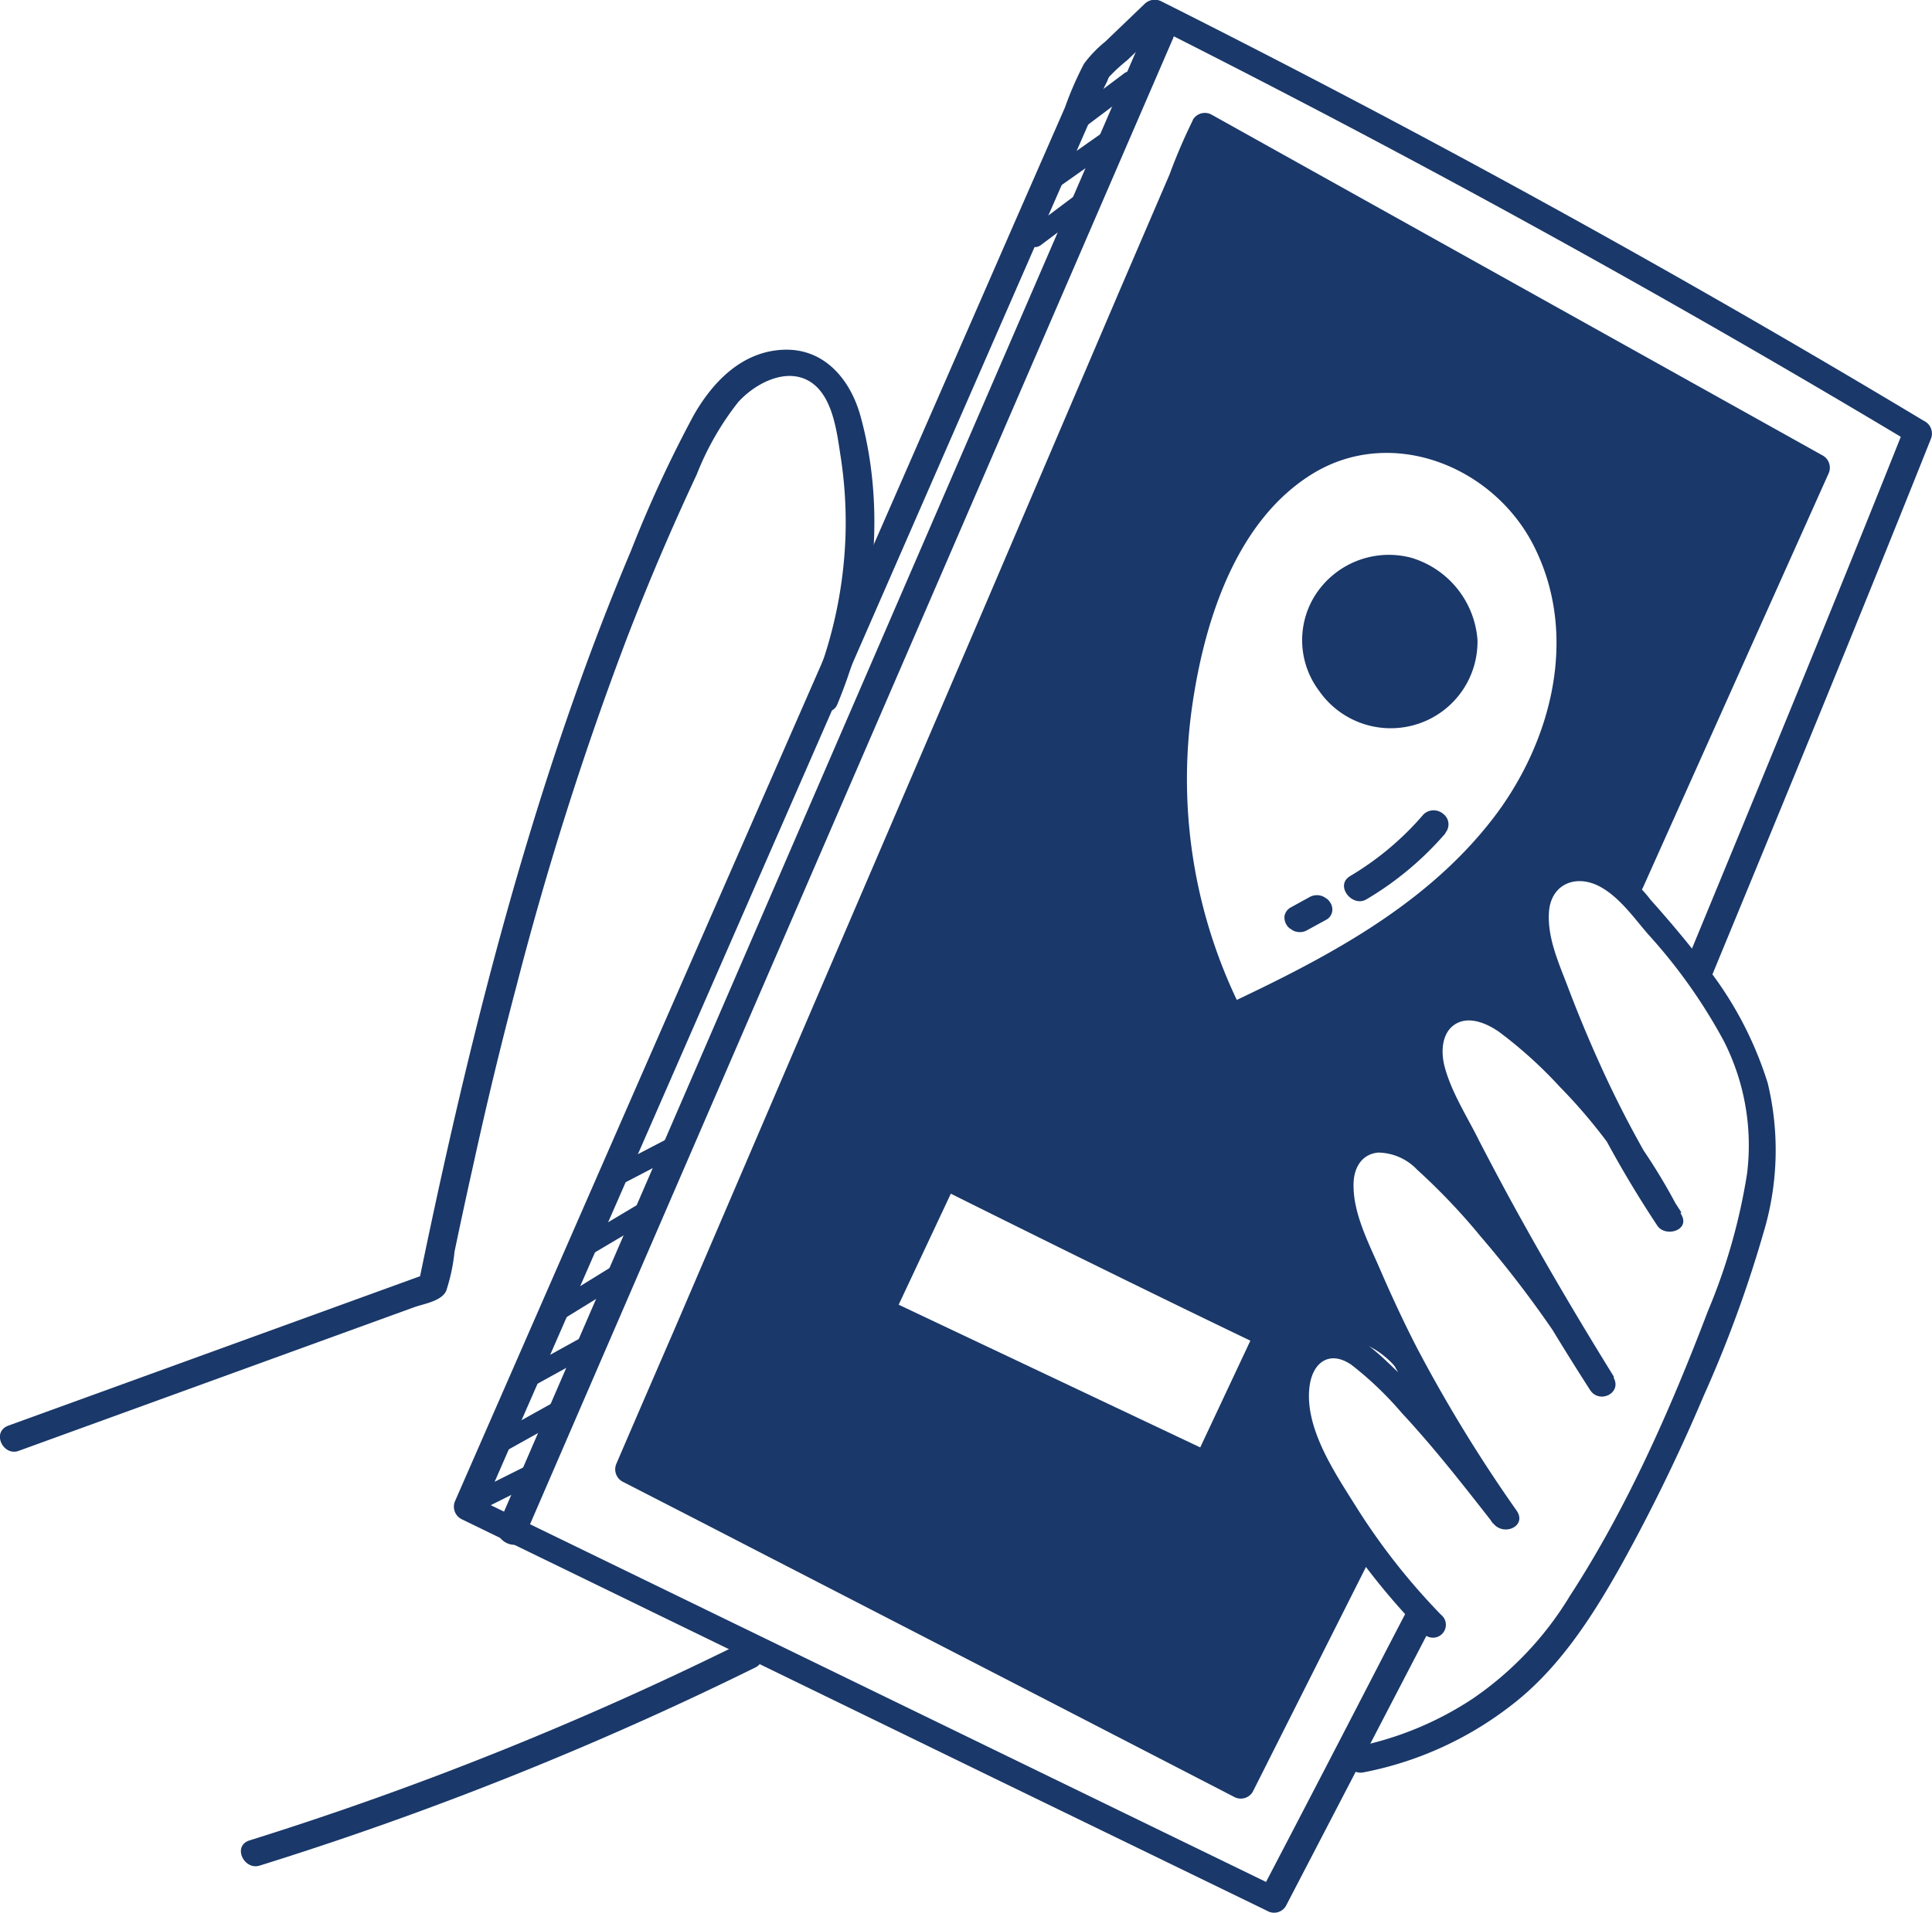 <svg xmlns="http://www.w3.org/2000/svg" viewBox="0 0 166.33 164.71"><defs><style>.cls-1{fill:#1a3869;}</style></defs><title>hand</title><g id="图层_2" data-name="图层 2"><g id="图层_9" data-name="图层 9"><path class="cls-1" d="M-340,848.88-391.3,964l53.67,26.67q5.38-10,10.76-20A31.1,31.1,0,0,1-332.4,959a6,6,0,0,1,.25-4.44c1.2-2,4.21-2.13,6.18-.92s3.18,3.33,4.29,5.36l-6-15c-1-2.39-1.79-5.44,0-7.25,1.37-1.36,3.69-1.24,5.37-.29a14.73,14.73,0,0,1,4,4.07,11.23,11.23,0,0,0,4.27,3.78L-319.89,932c-1.09-2.29-2.08-5.28-.33-7.11s5.23-.76,7.11,1.15,3.23,4.47,5.62,5.68a16.15,16.15,0,0,0-2-6.35,22.06,22.06,0,0,1-2.39-6.24,6.71,6.71,0,0,1,1.86-6.15c1.71-1.45,4.72-1.33,6,.2a311.3,311.3,0,0,0,15.72-36Zm-23.44,89.42,28.6,13.62a69.69,69.69,0,0,0-5.63,11.1L-368,949.34Zm27.34-58.38c3.63-3.77,9-6.06,14.16-5,5.63,1.11,10,6,11.73,11.46,2.69,8.42-.16,17.95-5.85,24.7s-13.87,11-22.31,13.58a45.31,45.31,0,0,1-4.46-30.76C-341.77,888.73-339.74,883.68-336.12,879.92Zm8.5,7.28a6.58,6.58,0,0,0-2.34,7A6.46,6.46,0,0,0-327.3,898a5.84,5.84,0,0,0,6,0,6.23,6.23,0,0,0,2.95-5.27,6.69,6.69,0,0,0-2.82-5.38C-322.43,886.5-325.46,885.71-327.62,887.2Z" transform="translate(444.36 -837.42)"/><path class="cls-1" d="M-338.91,860.8l-6.89,15.69c-.5,1.14-2.22.26-1.72-.88l6.88-15.69c.5-1.14,2.23-.26,1.73.88Z" transform="translate(444.36 -837.42)"/><path class="cls-1" d="M-348.69,883.55l-1.41,3.11a1,1,0,0,1-1.3.43,1,1,0,0,1-.43-1.3l1.42-3.12a1,1,0,0,1,1.3-.43,1,1,0,0,1,.42,1.31Z" transform="translate(444.36 -837.42)"/><path class="cls-1" d="M-403.95,967.58a.86.86,0,0,0,.75,0l5-2.5a.83.83,0,0,0,.38-1.11.83.83,0,0,0-1.12-.37l-5,2.5a.82.82,0,0,0-.37,1.11A.81.81,0,0,0-403.95,967.58Z" transform="translate(444.36 -837.42)"/><path class="cls-1" d="M-402.11,962.66a.83.83,0,0,0,.78,0l6-3.35a.82.82,0,0,0,.32-1.13.82.82,0,0,0-1.13-.31l-6,3.34a.84.84,0,0,0-.32,1.13A1,1,0,0,0-402.11,962.66Z" transform="translate(444.36 -837.42)"/><path class="cls-1" d="M-399.47,956.91a.83.83,0,0,0,.78,0l5.75-3.17a.82.82,0,0,0,.33-1.12.83.83,0,0,0-1.13-.33l-5.75,3.17a.83.83,0,0,0-.33,1.13A.88.88,0,0,0-399.47,956.91Z" transform="translate(444.36 -837.42)"/><path class="cls-1" d="M-397.22,951.35a.81.81,0,0,0,.81,0l5.65-3.48a.83.83,0,0,0,.27-1.14.83.83,0,0,0-1.14-.27l-5.65,3.48a.83.83,0,0,0-.27,1.14A.73.73,0,0,0-397.22,951.35Z" transform="translate(444.36 -837.42)"/><path class="cls-1" d="M-394.32,945.49a.84.84,0,0,0,.8,0l5.76-3.41a.84.84,0,0,0,.29-1.14.84.84,0,0,0-1.14-.29l-5.75,3.42a.81.81,0,0,0-.29,1.13A.84.84,0,0,0-394.32,945.49Z" transform="translate(444.36 -837.42)"/><path class="cls-1" d="M-391.13,939.16a.82.82,0,0,0,.76,0l5.26-2.74a.83.83,0,0,0,.36-1.12.83.83,0,0,0-1.12-.35l-5.27,2.74a.84.84,0,0,0-.35,1.12A.76.76,0,0,0-391.13,939.16Z" transform="translate(444.36 -837.42)"/><path class="cls-1" d="M-352.21,848.71a.85.85,0,0,0,.88-.07l4.76-3.58a.83.83,0,0,0,.16-1.16.83.83,0,0,0-1.16-.17l-4.76,3.58a.83.83,0,0,0-.17,1.16A.73.73,0,0,0-352.21,848.71Z" transform="translate(444.36 -837.42)"/><path class="cls-1" d="M-353.93,853.49a.83.83,0,0,0,.86-.06l4.94-3.48a.84.84,0,0,0,.21-1.16.83.83,0,0,0-1.16-.2l-4.95,3.48a.84.84,0,0,0-.2,1.16A.93.93,0,0,0-353.93,853.49Z" transform="translate(444.36 -837.42)"/><path class="cls-1" d="M-355.64,858.61a.85.85,0,0,0,.87-.07l4-3a.83.83,0,0,0,.18-1.16.84.84,0,0,0-1.16-.17l-4,3a.83.83,0,0,0-.18,1.16A.86.86,0,0,0-355.64,858.61Z" transform="translate(444.36 -837.42)"/><path class="cls-1" d="M-327.8,987.88a28.34,28.34,0,0,0,10.21-4.17,28.66,28.66,0,0,0,8.39-8.87c4.93-7.59,8.68-16.12,11.89-24.55a50.8,50.8,0,0,0,3.36-11.82,19.82,19.82,0,0,0-2-11.4,46.32,46.32,0,0,0-6.53-9.21c-1.26-1.46-2.53-3.29-4.29-4.17-2.06-1-4.11-.05-4.24,2.33-.13,2.22.88,4.4,1.65,6.44.85,2.24,1.77,4.46,2.76,6.64a92.18,92.18,0,0,0,7,12.73l-2.12.85A46.69,46.69,0,0,0-310.08,931a37.66,37.66,0,0,0-5.22-4.72c-1-.7-2.55-1.41-3.75-.68s-1.27,2.39-.95,3.63c.58,2.25,2,4.42,3,6.46,1.2,2.31,2.42,4.61,3.69,6.88,2.52,4.54,5.17,9,7.91,13.43l-2,1.11a93.31,93.31,0,0,0-9.45-13.17,54.73,54.73,0,0,0-5.5-5.79,4.72,4.72,0,0,0-3.36-1.48c-1.52.15-2.15,1.46-2.12,2.87,0,2.46,1.34,5,2.28,7.18s2.09,4.67,3.27,6.94a127.06,127.06,0,0,0,8.48,13.83c.94,1.34-1.08,2.26-2,1.12-2.54-3.25-5.08-6.51-7.89-9.53a29.63,29.63,0,0,0-4.28-4.1c-1.86-1.32-3.38-.31-3.65,1.84-.45,3.57,2.2,7.46,4,10.33a56.15,56.15,0,0,0,7.31,9.31,1.11,1.11,0,1,1-1.54,1.58,58.41,58.41,0,0,1-9-11.86c-1.9-3.36-4.58-8-2.58-11.9a3.92,3.92,0,0,1,4.1-2.23c2.1.32,3.73,2,5.18,3.39a122.14,122.14,0,0,1,10.32,12.05l-2,1.12c-5.53-7.93-10.79-16.6-13.81-25.84-1.12-3.42-.87-8.33,3.82-8.35a8,8,0,0,1,5.35,2.51,70.82,70.82,0,0,1,5,5.26,93.54,93.54,0,0,1,10,13.81c.82,1.37-1.2,2.36-2,1.11a232.77,232.77,0,0,1-14.27-25.59c-1.48-3.22-1.37-8.1,3.14-8.44a7.71,7.71,0,0,1,5.17,1.95,48.42,48.42,0,0,1,5.15,4.77,50.36,50.36,0,0,1,8.72,12.31c.64,1.29-1.45,1.87-2.12.85a95.1,95.1,0,0,1-7-12.52c-1.05-2.25-2-4.55-2.91-6.87a27.6,27.6,0,0,1-1.94-6.25c-.24-1.85,0-3.91,1.49-5.2a5.16,5.16,0,0,1,4.78-.89,10.92,10.92,0,0,1,5,3.67c1.41,1.58,2.79,3.2,4.09,4.87a31.36,31.36,0,0,1,6,10.93,24.65,24.65,0,0,1-.39,12.95,105.83,105.83,0,0,1-5.14,14,153,153,0,0,1-7,14.39c-2.51,4.5-5.44,9.1-9.59,12.26a30,30,0,0,1-12.72,5.75c-1.37.24-2.42-1.91-.86-2.17Z" transform="translate(444.36 -837.42)"/><path class="cls-1" d="M-343.35,840.68q-21.78,50.37-43.58,100.73-6.15,14.22-12.31,28.45c-.56,1.31-2.78.19-2.22-1.13L-357.87,868q6.15-14.24,12.31-28.46c.56-1.31,2.78-.18,2.21,1.13Z" transform="translate(444.36 -837.42)"/><path class="cls-1" d="M-374.52,897a37.91,37.91,0,0,0,2.95-13.41,37.16,37.16,0,0,0-.44-7c-.32-2.09-.69-5.23-2.74-6.38s-4.66.29-6.06,1.84a24.61,24.61,0,0,0-3.58,6.26q-3.25,6.93-6,14.07a284.45,284.45,0,0,0-9.52,30q-2,7.56-3.67,15.2c-.57,2.54-1.12,5.09-1.65,7.63a15.75,15.75,0,0,1-.72,3.38c-.43.89-1.89,1.09-2.76,1.4l-34.05,12.37c-1.34.48-2.36-1.64-.87-2.18l36.09-13.1-.77.8c3.53-17.16,7.66-34.23,13.52-50.75q2.2-6.23,4.76-12.3a107.45,107.45,0,0,1,5.38-11.63c1.65-2.9,4.15-5.49,7.68-5.66s5.8,2.5,6.69,5.7c2.24,8.12,1.2,17.16-2,24.85-.55,1.32-2.77.19-2.22-1.13Z" transform="translate(444.36 -837.42)"/><path class="cls-1" d="M-379.31,981A294.53,294.53,0,0,1-422,998.07c-1.36.43-2.38-1.7-.87-2.17A290.41,290.41,0,0,0-380.73,979c1.24-.61,2.79,1.28,1.42,2Z" transform="translate(444.36 -837.42)"/><path class="cls-1" d="M-305.15,912.74l16-35.7.61,1.54L-341,849.28l1.6-.41q-2.47,5.77-5,11.57l-11.85,27.62q-7.17,16.7-14.33,33.4L-383,950.34q-2.06,4.78-4.1,9.57a25.54,25.54,0,0,1-1.94,4.52,1.33,1.33,0,0,0-.09.21c-.21-.52-.41-1-.61-1.54l17.75,9.14,28.33,14.6,6.53,3.37-1.61.41,10.07-20c.64-1.28,2.86-.16,2.22,1.12l-10.07,20a1.2,1.2,0,0,1-1.6.41L-355.84,983l-28.32-14.6-6.54-3.36a1.21,1.21,0,0,1-.61-1.54q2.49-5.79,5-11.57l11.85-27.63q7.17-16.69,14.33-33.39L-347.78,862l4.11-9.56a48.7,48.7,0,0,1,1.93-4.52,1.89,1.89,0,0,0,.09-.21,1.2,1.2,0,0,1,1.61-.41l52.52,29.3a1.21,1.21,0,0,1,.61,1.54l-16,35.7c-.59,1.3-2.81.18-2.22-1.13Z" transform="translate(444.36 -837.42)"/><path class="cls-1" d="M-339.1,924.1c8.52-4,17.2-8.44,23.12-16,5.12-6.53,7.59-15.74,3.75-23.51-3.43-7-12.33-10.6-19.2-6.33-6.62,4.12-9.3,12.87-10.32,20.15a44.25,44.25,0,0,0,4.49,26.37c.73,1.4-1.63,1.82-2.27.58a46.16,46.16,0,0,1-4.84-25.64c.8-8.12,3.56-17.57,10.41-22.66s16.28-3,21.62,3.26c5.77,6.77,5.4,16.92,1.45,24.46-5.53,10.56-16.41,16.42-26.79,21.27C-338.94,926.64-340.48,924.75-339.1,924.1Z" transform="translate(444.36 -837.42)"/><path class="cls-1" d="M-322.9,885.44a8,8,0,0,1,5.74,7.09,7.45,7.45,0,0,1-5.14,7.23,7.51,7.51,0,0,1-8.51-2.87,7.25,7.25,0,0,1-.42-8.06,7.53,7.53,0,0,1,8.33-3.39,1.3,1.3,0,0,1,1,1.38,1.12,1.12,0,0,1-1.39.81,5.14,5.14,0,0,0-5.36,1.79,5.14,5.14,0,0,0-.75,5.42,5,5,0,0,0,5.1,3,5.57,5.57,0,0,0,4.65-4.46,5.35,5.35,0,0,0-3.64-5.78,1.31,1.31,0,0,1-1-1.38A1.11,1.11,0,0,1-322.9,885.44Z" transform="translate(444.36 -837.42)"/><path class="cls-1" d="M-334,952.92l-5.25,11.18a1.19,1.19,0,0,1-1.61.41l-28.21-13.36a1.19,1.19,0,0,1-.61-1.54l5.43-11.56a1.2,1.2,0,0,1,1.6-.41c9.33,4.62,18.66,9.24,28,13.74a1.1,1.1,0,1,1-1,2c-9.38-4.5-18.71-9.11-28-13.74l1.61-.41-5.43,11.56c-.21-.51-.41-1-.62-1.54l28.22,13.36-1.61.41,5.25-11.18C-335.66,950.5-333.44,951.63-334,952.92Z" transform="translate(444.36 -837.42)"/><path class="cls-1" d="M-299.13,920.16c6.33-15.33,12.66-30.66,18.79-46.07.21.51.41,1,.62,1.54q-32.13-19.26-65.62-36.11l1.43-.17-3.42,3.27a14.12,14.12,0,0,0-1.55,1.43,2.43,2.43,0,0,0-.16.37,18.83,18.83,0,0,0-.88,2l-3.67,8.38q-6.41,14.66-12.82,29.33l-15.83,36.21q-6.94,15.87-13.88,31.75l-4.59,10.49-1.44,3.3a10.41,10.41,0,0,1-.76,1.74.88.88,0,0,0-.1.22l-.61-1.54,23.56,11.45,37.23,18.1,8.58,4.17-1.61.41Q-330.41,990-325,979.51l1.56-3c.66-1.27,2.88-.15,2.22,1.12q-5.44,10.47-10.88,20.93l-1.56,3a1.18,1.18,0,0,1-1.6.41l-23.57-11.45L-396,972.43l-8.58-4.17a1.21,1.21,0,0,1-.62-1.54l5.6-12.8q6.66-15.23,13.31-30.43l16-36.54q6.72-15.35,13.42-30.7l4.2-9.59a28.51,28.51,0,0,1,1.64-3.76A10.51,10.51,0,0,1-349.2,841l3.42-3.28a1.24,1.24,0,0,1,1.43-.17q33.48,16.81,65.62,36.11a1.21,1.21,0,0,1,.61,1.54c-6.14,15.4-12.46,30.74-18.79,46.07-.54,1.31-2.76.19-2.22-1.13Z" transform="translate(444.36 -837.42)"/><path class="cls-1" d="M-319.92,909.18a27.37,27.37,0,0,1-6.81,5.69c-1.2.71-2.74-1.18-1.41-2a25.38,25.38,0,0,0,6.35-5.34,1.27,1.27,0,0,1,1.71,0,1.12,1.12,0,0,1,.16,1.6Z" transform="translate(444.36 -837.42)"/><path class="cls-1" d="M-330.16,916.61l-1.7.93a1.26,1.26,0,0,1-.89.11.94.94,0,0,1-.45-.21,1,1,0,0,1-.36-.32,1.2,1.2,0,0,1-.21-.84,1.06,1.06,0,0,1,.5-.7l1.69-.93a1.31,1.31,0,0,1,.89-.11,1.28,1.28,0,0,1,.46.21,1,1,0,0,1,.35.33,1.1,1.1,0,0,1,.21.84,1,1,0,0,1-.49.69Z" transform="translate(444.36 -837.42)"/></g></g></svg>